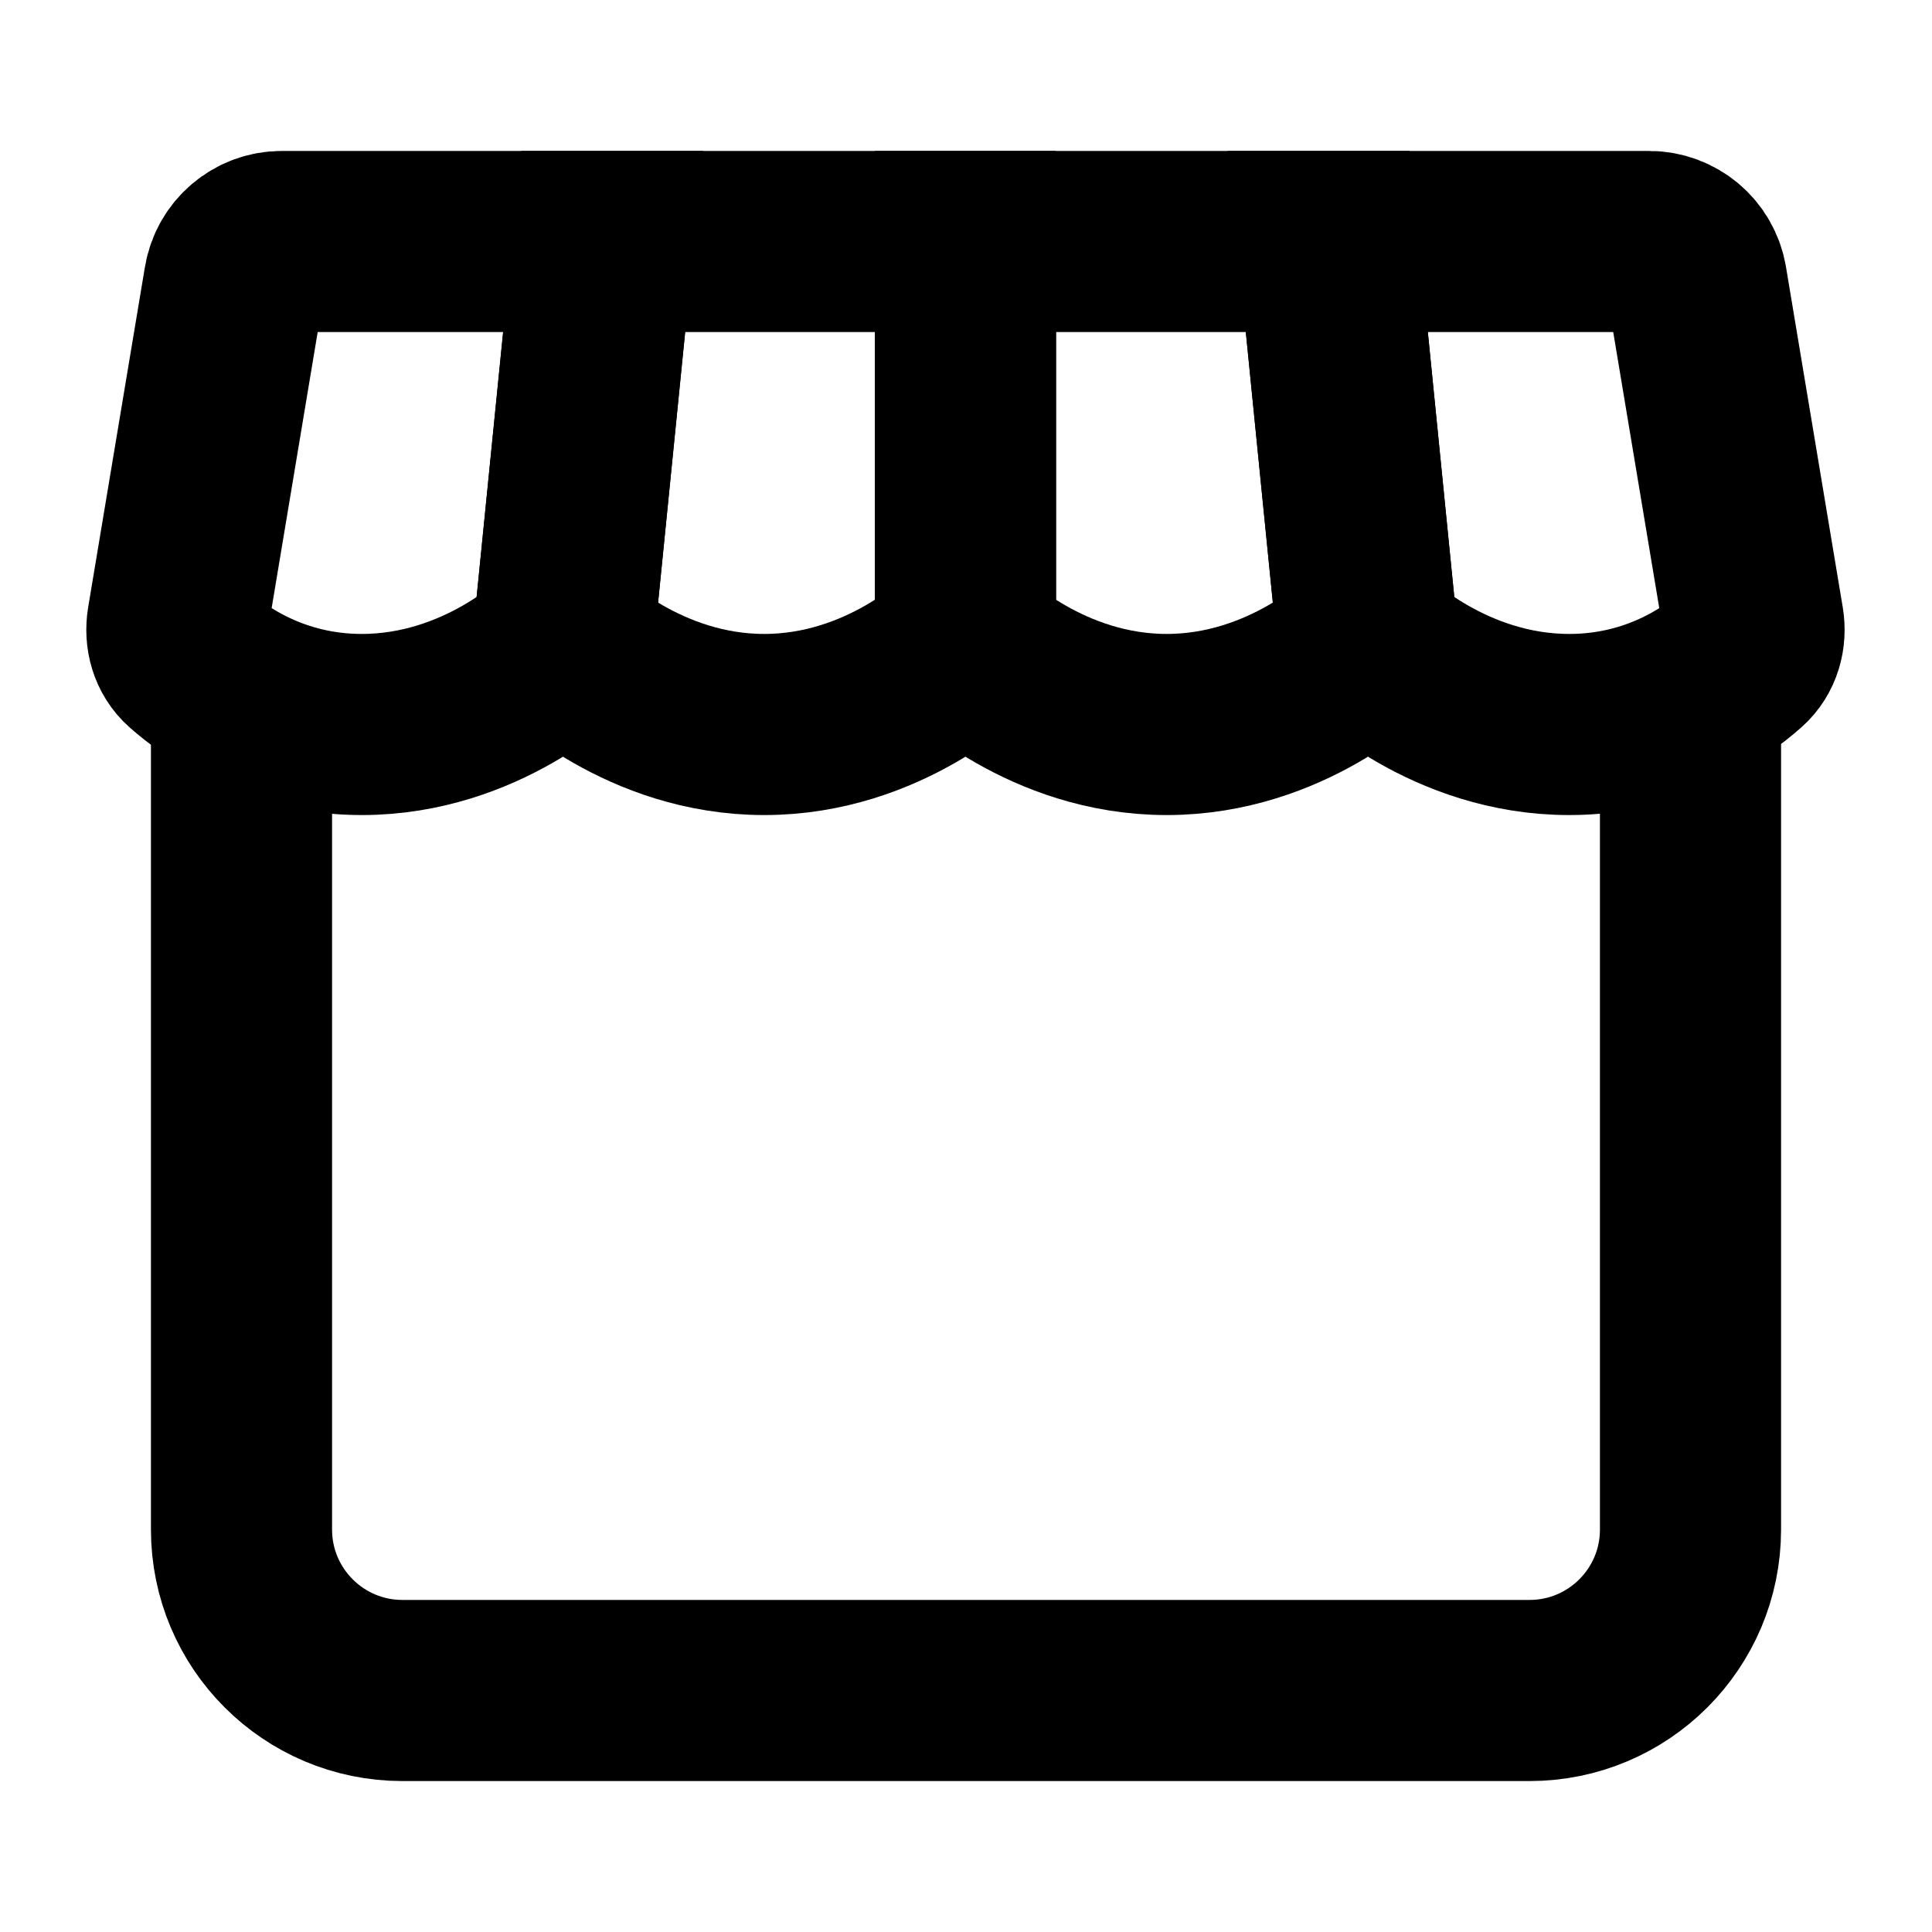 <svg width="16" height="16" viewBox="0 0 16 16" fill="none" xmlns="http://www.w3.org/2000/svg">
<path d="M2 6V12.667C2 13.403 2.597 14 3.333 14H12.667C13.403 14 14 13.403 14 12.667V6" stroke="black" stroke-width="1.5"/>
<path d="M13.657 2H10.996L11.329 5.333C11.329 5.333 11.996 6 12.996 6C13.714 6 14.203 5.656 14.421 5.462C14.508 5.385 14.54 5.267 14.521 5.152L14.051 2.334C14.019 2.141 13.852 2 13.657 2Z" stroke="black" stroke-width="1.5"/>
<path d="M10.996 2L11.329 5.333C11.329 5.333 10.662 6 9.662 6C8.662 6 7.996 5.333 7.996 5.333V2H10.996Z" stroke="black" stroke-width="1.5"/>
<path d="M7.995 2V5.333C7.995 5.333 7.329 6 6.329 6C5.329 6 4.662 5.333 4.662 5.333L4.995 2H7.995Z" stroke="black" stroke-width="1.5"/>
<path d="M4.996 2H2.334C2.139 2 1.972 2.141 1.94 2.334L1.47 5.152C1.451 5.267 1.483 5.385 1.57 5.462C1.789 5.656 2.278 6 2.996 6C3.996 6 4.662 5.333 4.662 5.333L4.996 2Z" stroke="black" stroke-width="1.5"/>
</svg>

